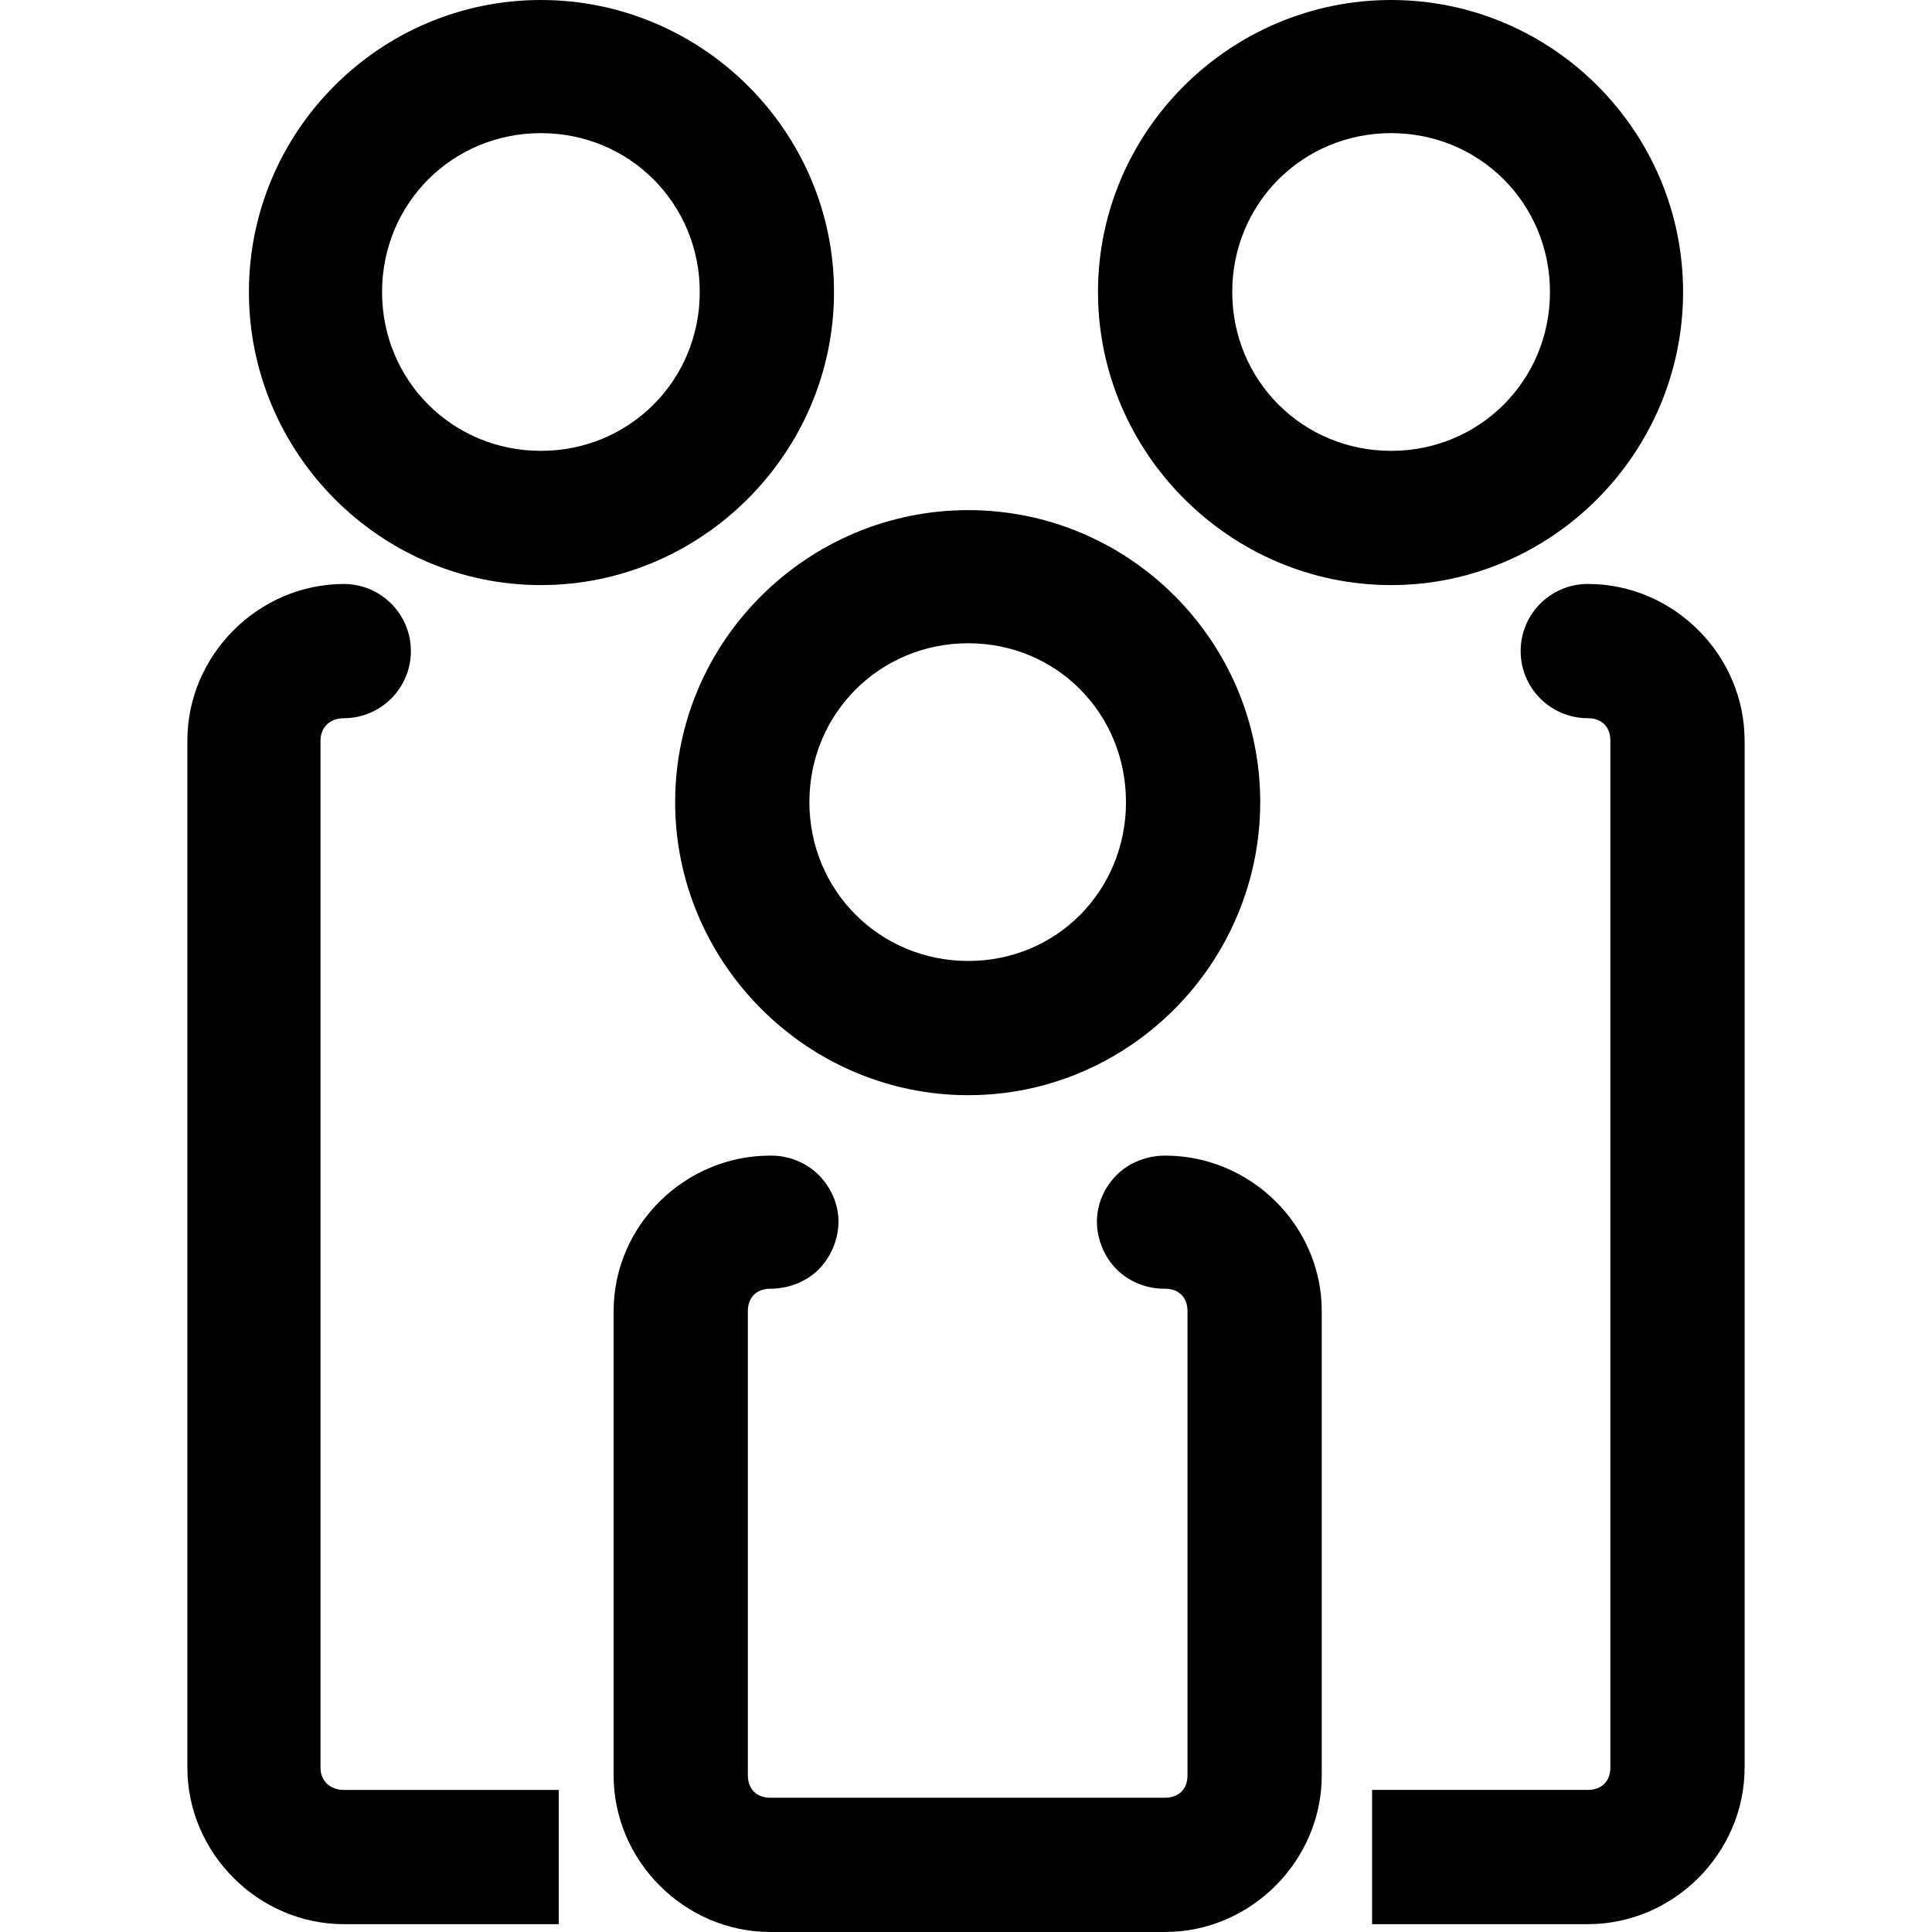 <svg xmlns="http://www.w3.org/2000/svg" viewBox="0 0 100 100"><g><path d="M27.997,30.284c8.328,0,15.171-6.843,15.171-15.171S36.325,0,27.997,0S12.884,6.785,12.884,15.113 S19.668,30.284,27.997,30.284z M27.997,6.891c4.581,0,8.222,3.642,8.222,8.222s-3.642,8.223-8.222,8.223s-8.222-3.642-8.222-8.223 S23.416,6.891,27.997,6.891z"/><path d="M72.004,30.284c8.328,0,15.112-6.843,15.112-15.171S80.332,0,72.004,0S56.832,6.785,56.832,15.113 S63.676,30.284,72.004,30.284z M72.004,6.891c4.58,0,8.222,3.642,8.222,8.222s-3.642,8.223-8.222,8.223 c-4.581,0-8.223-3.642-8.223-8.223S67.423,6.891,72.004,6.891z"/><path d="M34.945,41.517c0,8.328,6.843,15.17,15.171,15.17c8.328,0,15.113-6.842,15.113-15.17s-6.785-15.113-15.113-15.113 C41.788,26.404,34.945,33.189,34.945,41.517z M50.116,33.295c4.581,0,8.165,3.642,8.165,8.222c0,4.581-3.584,8.222-8.165,8.222 s-8.222-3.642-8.222-8.222C41.894,36.937,45.535,33.295,50.116,33.295z"/><path d="M16.589,91.488V38.333c0-0.708,0.509-1.158,1.216-1.158c1.918-0.006,3.469-1.567,3.462-3.486 c-0.006-1.91-1.553-3.456-3.462-3.462c-4.429,0-8.107,3.677-8.107,8.106v53.156c0,4.43,3.678,8.106,8.107,8.106h11.117v-6.948 H17.806C17.098,92.646,16.589,92.195,16.589,91.488z"/><path d="M82.194,30.226c-1.919-0.007-3.479,1.543-3.485,3.462c-0.007,1.918,1.543,3.479,3.462,3.486c0.008,0,0.016,0,0.023,0 c0.708,0,1.158,0.451,1.158,1.158v53.156c0,0.707-0.45,1.158-1.158,1.158H71.02v6.948h11.175c4.43,0,8.106-3.677,8.106-8.106V38.333 C90.301,33.903,86.624,30.226,82.194,30.226z"/><path d="M60.307,59.814c-0.916,0-1.838,0.342-2.49,0.984c-0.652,0.644-1.041,1.517-1.041,2.432c0,0.916,0.389,1.848,1.041,2.49 c0.652,0.644,1.574,0.997,2.49,0.984c0.707,0,1.158,0.451,1.158,1.158v24.03c0,0.707-0.451,1.158-1.158,1.158h-20.44 c-0.708,0-1.158-0.451-1.158-1.158v-24.03c0-0.707,0.45-1.158,1.158-1.158c0.916,0,1.838-0.341,2.49-0.984 c0.652-0.643,1.042-1.574,1.042-2.489c0-0.916-0.39-1.789-1.042-2.433c-0.652-0.643-1.574-0.997-2.49-0.984 c-4.429,0-8.106,3.62-8.106,8.049v24.03c0,4.429,3.677,8.106,8.106,8.106h20.44c4.43,0,8.107-3.678,8.107-8.106v-24.03 C68.414,63.435,64.736,59.814,60.307,59.814z"/></g></svg>
